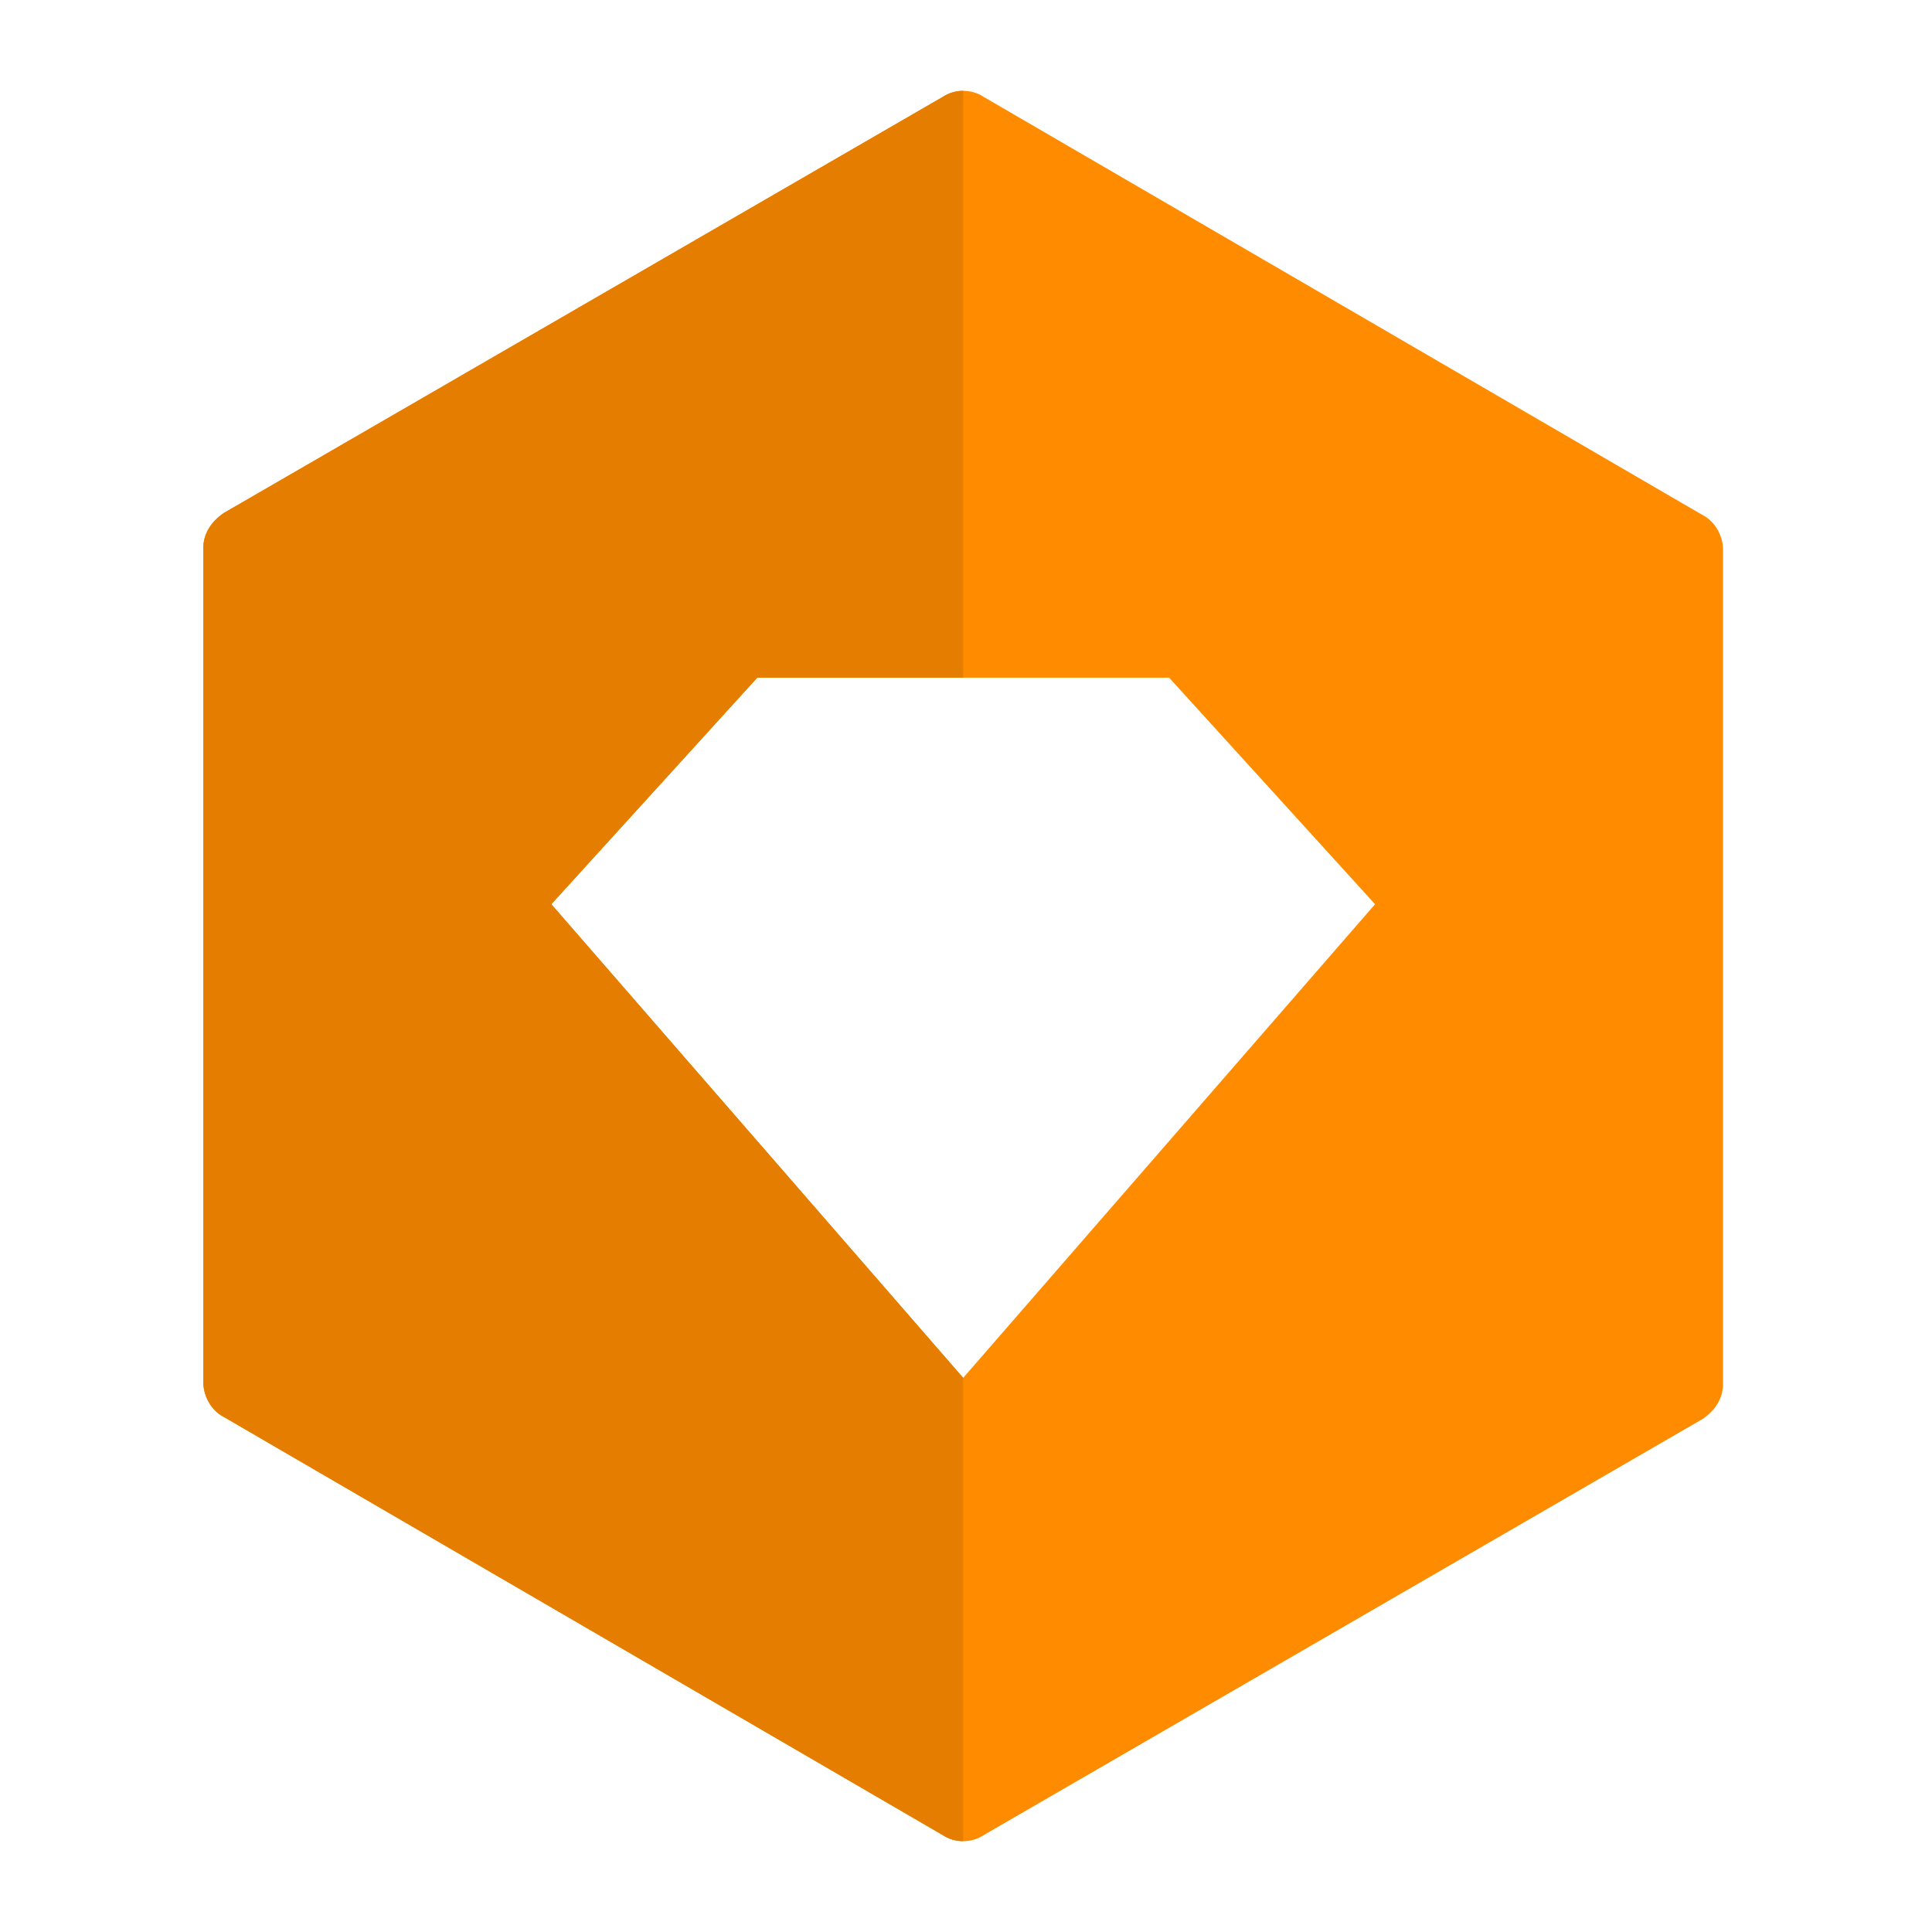 <?xml version="1.0" encoding="UTF-8"?>
<svg width="48px" height="48px" viewBox="0 0 48 48" version="1.1" xmlns="http://www.w3.org/2000/svg" xmlns:xlink="http://www.w3.org/1999/xlink">
    <!-- Generator: Sketch 55.1 (78136) - https://sketchapp.com -->
    <title>game_topup</title>
    <desc>Created with Sketch.</desc>
    <g id="图标切图20200305" stroke="none" stroke-width="1" fill="none" fill-rule="evenodd">
        <g id="Color-icons" transform="translate(-385, -147)" fill-rule="nonzero">
            <g id="game_topup" transform="translate(385, 147)">
                <g transform="translate(5, 2)">
                    <path d="M37.298,10.795 C37.605,10.949 37.809,11.307 37.809,11.665 L37.809,32.386 C37.809,32.744 37.605,33.051 37.298,33.256 L19.442,43.591 C19.135,43.795 18.726,43.795 18.419,43.591 L0.563,33.205 C0.256,33.051 0.051,32.693 0.051,32.335 L0.051,11.614 C0.051,11.256 0.256,10.949 0.563,10.744 L18.419,0.409 C18.726,0.205 19.135,0.205 19.442,0.409 L37.298,10.795 Z M18.93,32.233 L29.163,20.465 L24.047,14.837 L13.814,14.837 L8.698,20.465 L18.93,32.233 Z" id="base" fill="#FF8C00"></path>
                    <path d="M18.93,43.744 C18.751,43.744 18.572,43.693 18.419,43.591 L0.563,33.205 C0.256,33.051 0.051,32.693 0.051,32.335 L0.051,11.614 C0.051,11.256 0.256,10.949 0.563,10.744 L18.419,0.409 C18.572,0.307 18.751,0.256 18.93,0.256 L18.93,14.837 L13.814,14.837 L8.698,20.465 L18.93,32.233 L18.93,43.744 Z" id="clip" fill="#E57D00"></path>
                </g>
            </g>
        </g>
    </g>
</svg>
